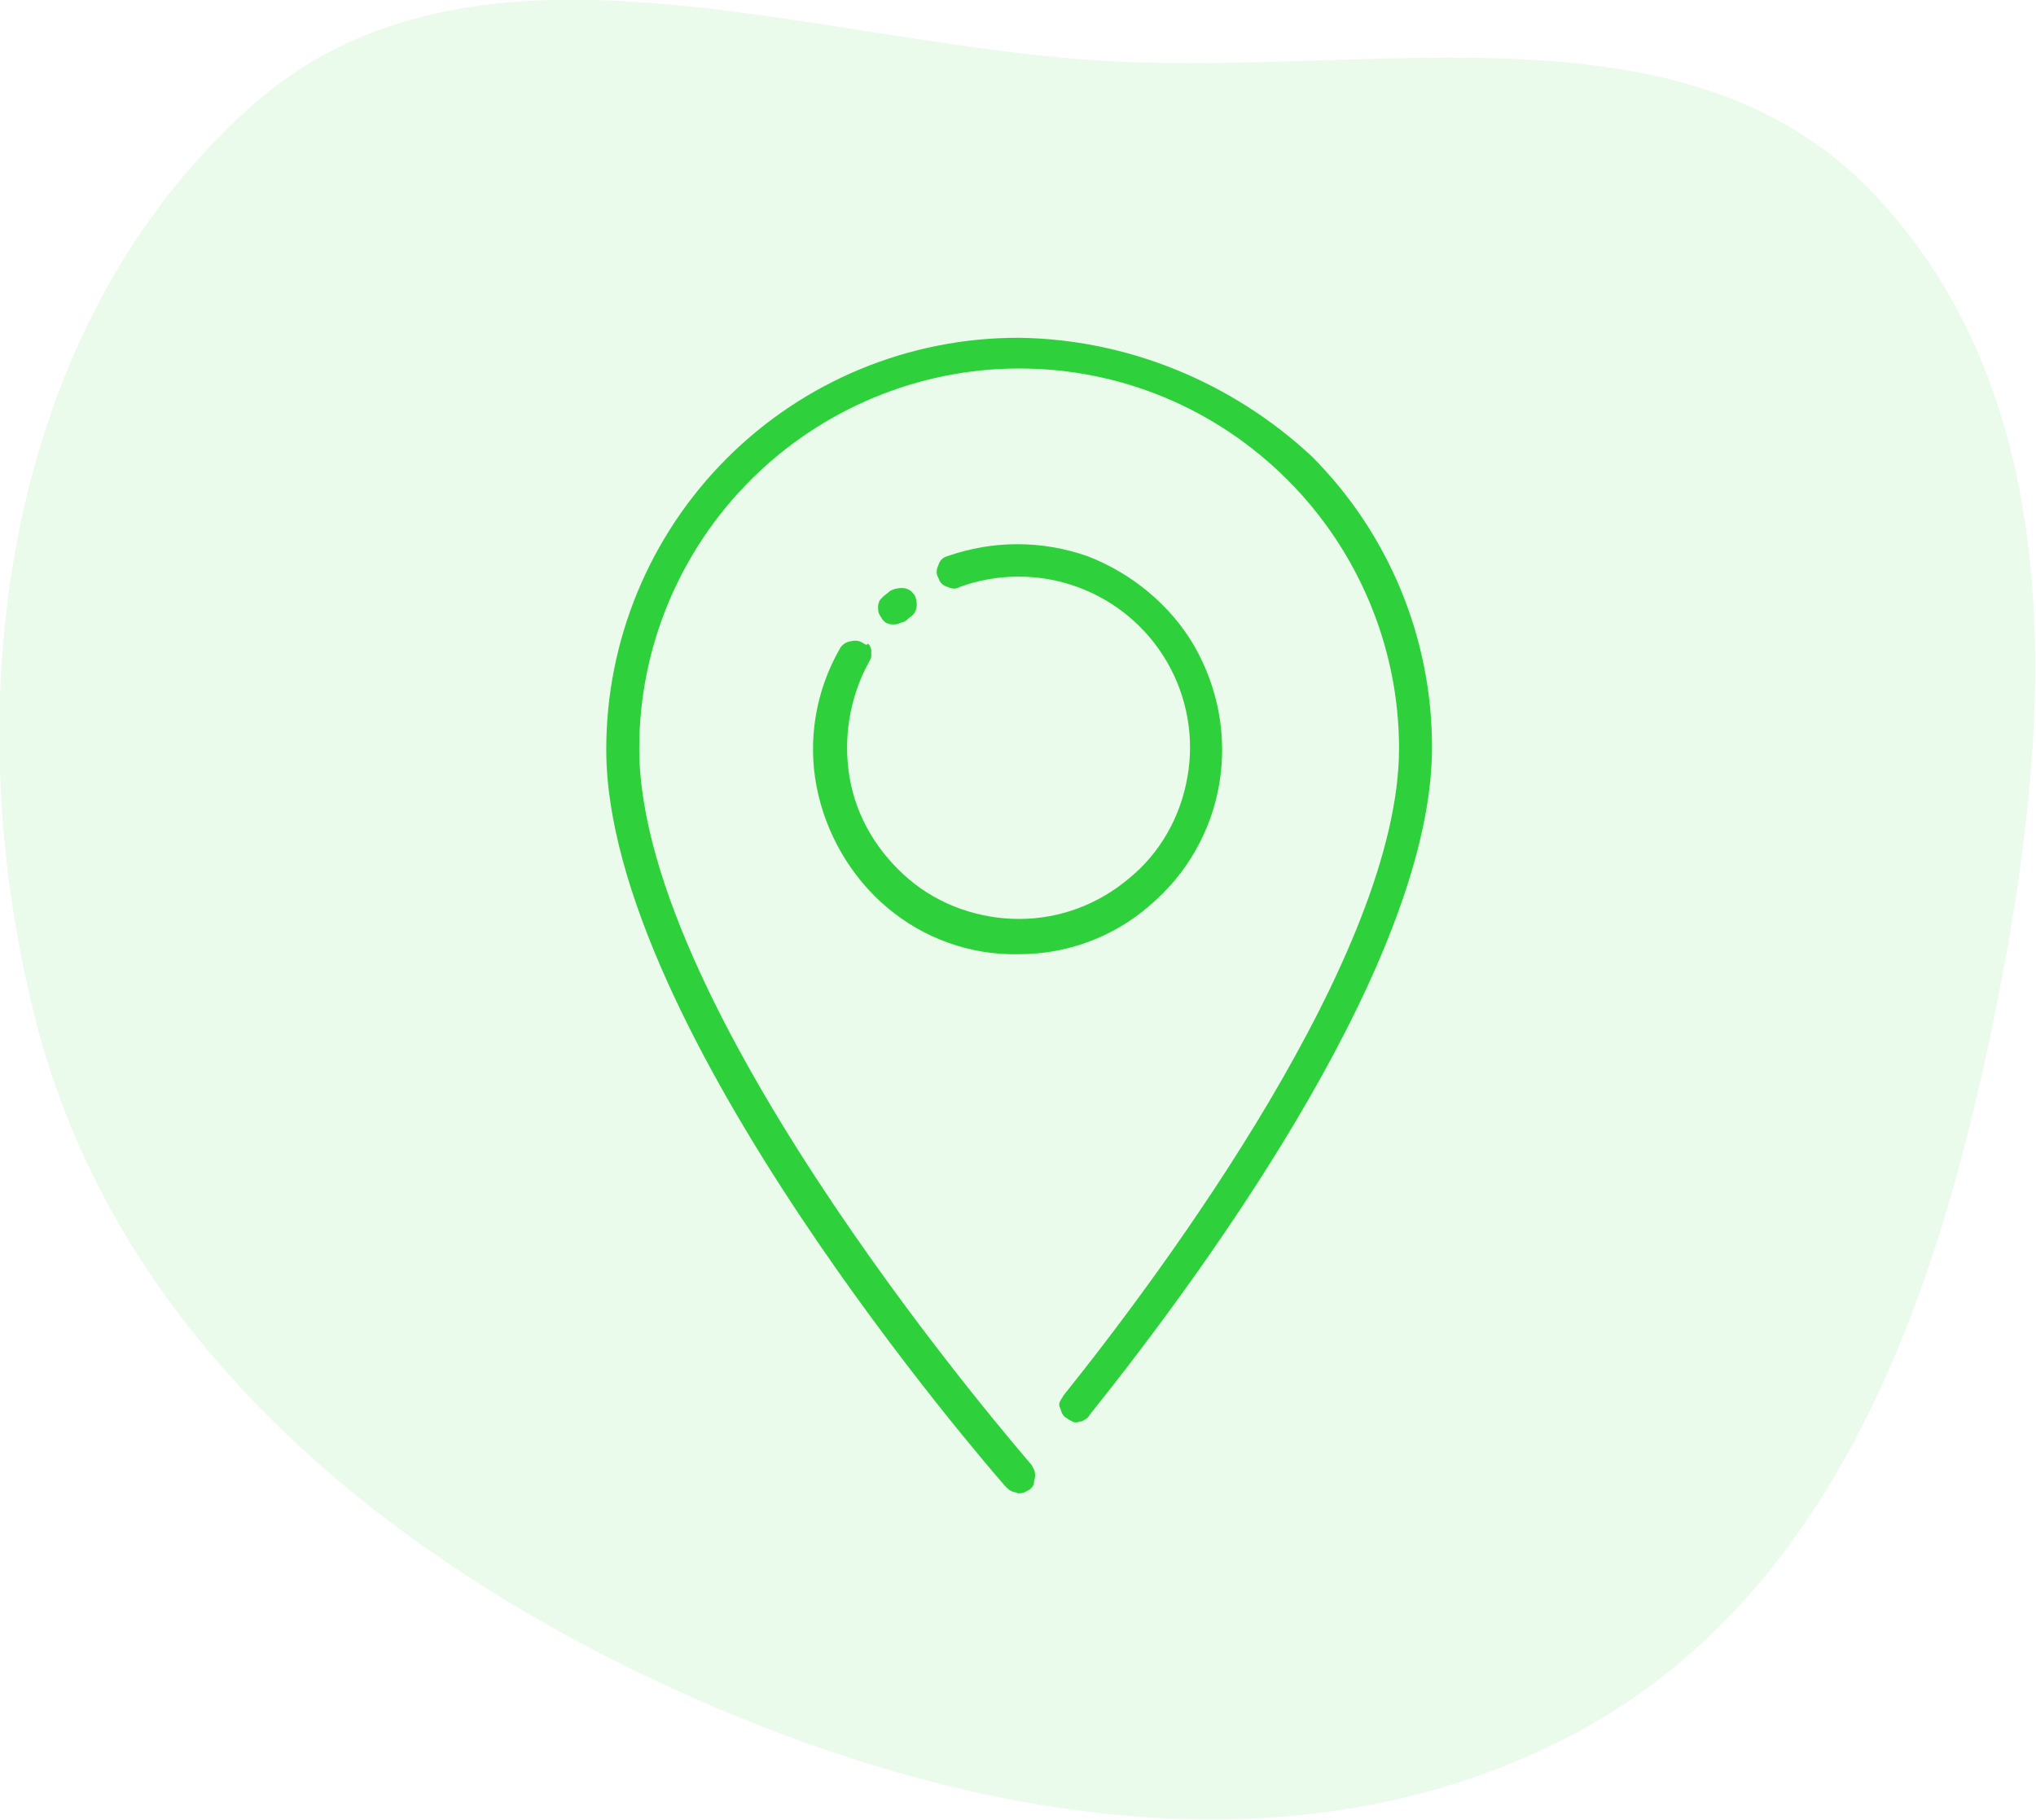 <?xml version="1.0" encoding="utf-8"?>
<!-- Generator: Adobe Illustrator 26.0.3, SVG Export Plug-In . SVG Version: 6.00 Build 0)  -->
<svg version="1.1" id="Layer_1" xmlns="http://www.w3.org/2000/svg" xmlns:xlink="http://www.w3.org/1999/xlink" x="0px" y="0px"
	 viewBox="0 0 179 160" style="enable-background:new 0 0 179 160;" xml:space="preserve">
<style type="text/css">
	.st0{fill-rule:evenodd;clip-rule:evenodd;fill:#2ED13B;fill-opacity:0.1;}
	.st1{fill:#2ED13B;}
</style>
<path class="st0" d="M97.9,5.4c23.7,1.2,50.4-5.5,66.7,11.5c17.3,18.1,16,45.6,11.2,70.1c-5,25.9-13.9,53-37.5,65.5
	c-24.5,12.9-53.9,7.5-79.1-4c-25.7-11.8-48.5-30.7-55.8-57.8C-4.1,62.6,0,29.3,21.8,9.6C41.5-8.3,71.2,4,97.9,5.4z"/>
<path class="st1" d="M89.5,29.7c-9.6,0-18.8,3.8-25.6,10.6c-6.8,6.8-10.6,16-10.6,25.6c0,24.5,33.7,63.2,35.1,64.8
	c0.1,0.1,0.3,0.3,0.5,0.4c0.2,0.1,0.4,0.1,0.6,0.2c0.2,0,0.4,0,0.6-0.1c0.2-0.1,0.4-0.2,0.5-0.3c0.1-0.1,0.3-0.3,0.3-0.5
	s0.1-0.4,0.1-0.6c0-0.2,0-0.4-0.1-0.6c-0.1-0.2-0.2-0.4-0.3-0.5c-0.3-0.4-34.4-39.4-34.4-62.9c0-8.8,3.5-17.3,9.8-23.6
	c6.2-6.2,14.7-9.8,23.6-9.8s17.3,3.5,23.6,9.8c6.2,6.2,9.8,14.7,9.8,23.6c0,18-20.6,45.8-29.5,56.9c-0.1,0.2-0.2,0.3-0.3,0.5
	c-0.1,0.2-0.1,0.4,0,0.6s0.1,0.4,0.2,0.5c0.1,0.2,0.2,0.3,0.4,0.4c0.1,0.1,0.3,0.2,0.5,0.3c0.2,0.1,0.4,0.1,0.6,0
	c0.2,0,0.4-0.1,0.5-0.2c0.2-0.1,0.3-0.2,0.4-0.4c11.3-14.1,30.1-40.5,30.1-58.7c0-9.6-3.8-18.8-10.6-25.6
	C108.3,33.6,99.1,29.8,89.5,29.7z"/>
<path class="st1" d="M79.6,54.6c0.2-0.1,0.3-0.3,0.5-0.4c0.3-0.2,0.5-0.6,0.5-1c0-0.4-0.1-0.8-0.3-1c-0.2-0.3-0.6-0.5-1-0.5
	c-0.4,0-0.8,0.1-1.1,0.3c-0.2,0.2-0.4,0.3-0.6,0.5c-0.1,0.1-0.3,0.3-0.3,0.4c-0.1,0.2-0.1,0.4-0.1,0.5c0,0.2,0,0.4,0.1,0.6
	c0.1,0.2,0.2,0.3,0.3,0.5c0.1,0.1,0.3,0.3,0.4,0.3c0.2,0.1,0.4,0.1,0.5,0.1c0.2,0,0.4,0,0.6-0.1S79.5,54.7,79.6,54.6L79.6,54.6z"/>
<path class="st1" d="M75.8,56.5c-0.3-0.2-0.7-0.2-1.1-0.1s-0.7,0.3-0.9,0.7c-2.1,3.7-2.8,8-2,12.1c0.8,4.1,3,7.9,6.2,10.6
	c3.2,2.7,7.3,4.2,11.6,4.1c4.2,0,8.3-1.5,11.5-4.3c3.2-2.7,5.4-6.5,6.1-10.7c0.7-4.2-0.1-8.4-2.2-12.1c-2.1-3.6-5.5-6.4-9.4-7.9
	c-4-1.4-8.3-1.4-12.3,0c-0.4,0.1-0.7,0.4-0.8,0.8c-0.2,0.4-0.2,0.8,0,1.1c0.1,0.4,0.4,0.7,0.8,0.8c0.4,0.2,0.8,0.2,1.1,0
	c3.3-1.2,7-1.2,10.3,0c3.3,1.2,6.1,3.5,7.9,6.6c1.8,3.1,2.4,6.7,1.8,10.1c-0.6,3.5-2.4,6.7-5.1,8.9c-2.7,2.3-6.1,3.6-9.7,3.6
	c-3.5,0-7-1.2-9.7-3.5c-2.7-2.3-4.6-5.4-5.2-8.9c-0.6-3.5,0-7.1,1.7-10.2c0.1-0.2,0.2-0.3,0.2-0.5c0-0.2,0-0.4,0-0.6
	c-0.1-0.2-0.1-0.4-0.3-0.5C76.2,56.8,76,56.6,75.8,56.5z"/>
</svg>
